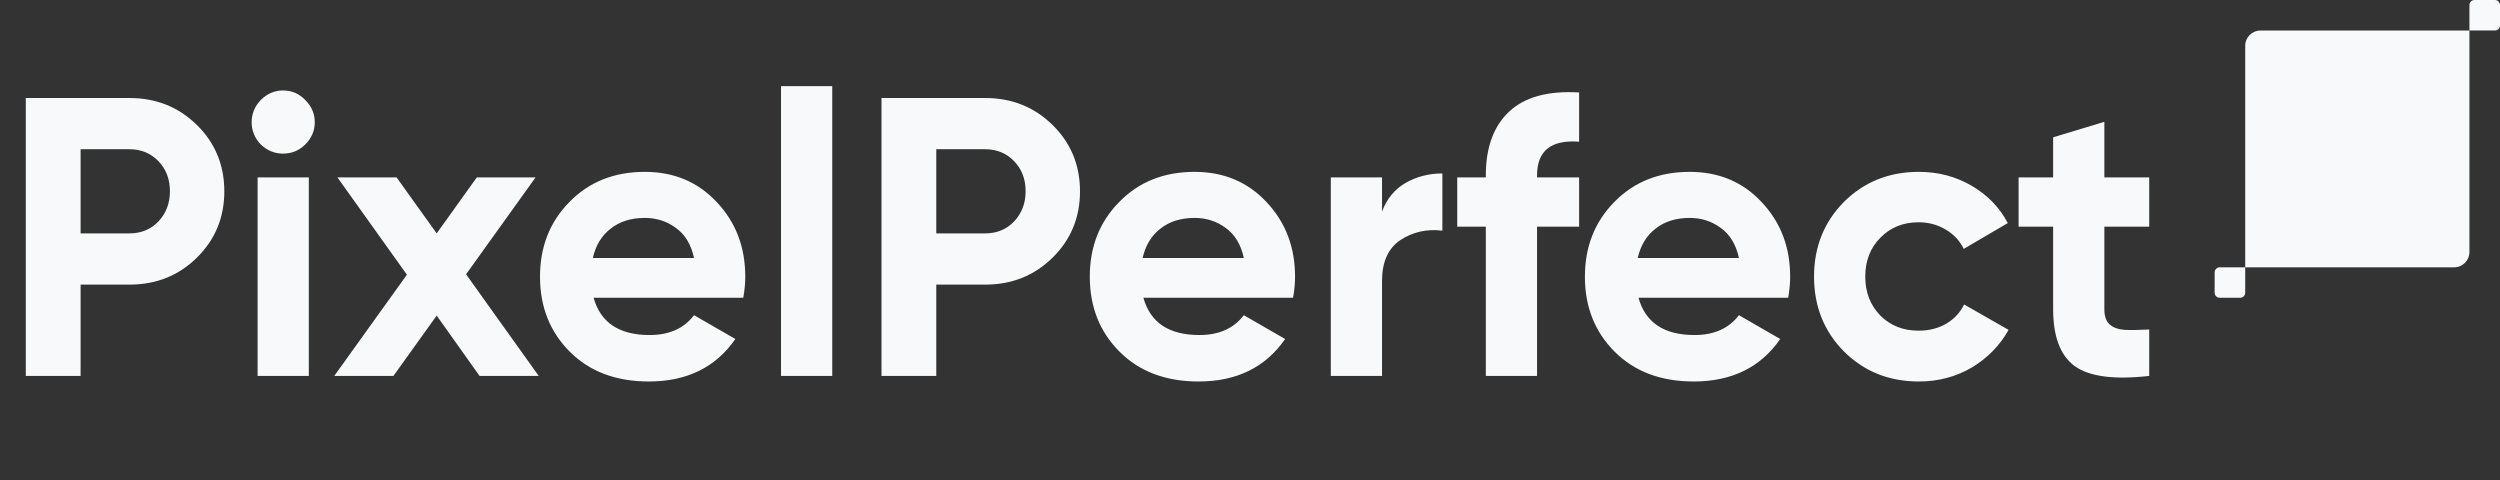 <svg width="2015" height="387" viewBox="0 0 2015 387" fill="none" xmlns="http://www.w3.org/2000/svg">
<rect x="0" y="0" width="2015" height="387" fill="#333333" stroke="none"/>
<path d="M104.32 79C125.867 79 144 86.253 158.72 100.76C173.44 115.267 180.8 133.08 180.8 154.2C180.8 175.32 173.44 193.133 158.72 207.64C144 222.147 125.867 229.4 104.32 229.4H64.96V303H20.8V79H104.32ZM104.32 188.12C113.707 188.12 121.493 184.92 127.68 178.52C133.867 171.907 136.96 163.8 136.96 154.2C136.96 144.387 133.867 136.28 127.68 129.88C121.493 123.48 113.707 120.28 104.32 120.28H64.96V188.12H104.32ZM228.11 123.8C221.283 123.8 215.31 121.347 210.19 116.44C205.283 111.32 202.83 105.347 202.83 98.52C202.83 91.693 205.283 85.72 210.19 80.6C215.31 75.48 221.283 72.92 228.11 72.92C235.15 72.92 241.123 75.48 246.03 80.6C251.15 85.72 253.71 91.693 253.71 98.52C253.71 105.347 251.15 111.32 246.03 116.44C241.123 121.347 235.15 123.8 228.11 123.8ZM207.63 303V143H248.91V303H207.63ZM434.213 303H386.533L351.973 254.36L317.093 303H269.413L327.973 221.4L271.973 143H319.653L351.973 188.12L384.293 143H431.653L375.653 221.08L434.213 303ZM478.448 239.96C483.994 260.013 499.034 270.04 523.568 270.04C539.354 270.04 551.301 264.707 559.408 254.04L592.688 273.24C576.901 296.067 553.648 307.48 522.928 307.48C496.474 307.48 475.248 299.48 459.248 283.48C443.248 267.48 435.248 247.32 435.248 223C435.248 198.893 443.141 178.84 458.928 162.84C474.714 146.627 494.981 138.52 519.728 138.52C543.194 138.52 562.501 146.627 577.648 162.84C593.008 179.053 600.688 199.107 600.688 223C600.688 228.333 600.154 233.987 599.088 239.96H478.448ZM477.808 207.96H559.408C557.061 197.08 552.154 188.973 544.688 183.64C537.434 178.307 529.114 175.64 519.728 175.64C508.634 175.64 499.461 178.52 492.208 184.28C484.954 189.827 480.154 197.72 477.808 207.96ZM629.505 303V69.4H670.785V303H629.505ZM794.007 79C815.554 79 833.687 86.253 848.407 100.76C863.127 115.267 870.487 133.08 870.487 154.2C870.487 175.32 863.127 193.133 848.407 207.64C833.687 222.147 815.554 229.4 794.007 229.4H754.647V303H710.487V79H794.007ZM794.007 188.12C803.394 188.12 811.181 184.92 817.367 178.52C823.554 171.907 826.647 163.8 826.647 154.2C826.647 144.387 823.554 136.28 817.367 129.88C811.181 123.48 803.394 120.28 794.007 120.28H754.647V188.12H794.007ZM921.572 239.96C927.119 260.013 942.159 270.04 966.692 270.04C982.479 270.04 994.426 264.707 1002.53 254.04L1035.81 273.24C1020.03 296.067 996.772 307.48 966.052 307.48C939.599 307.48 918.372 299.48 902.372 283.48C886.372 267.48 878.372 247.32 878.372 223C878.372 198.893 886.266 178.84 902.052 162.84C917.839 146.627 938.106 138.52 962.852 138.52C986.319 138.52 1005.63 146.627 1020.77 162.84C1036.13 179.053 1043.81 199.107 1043.81 223C1043.81 228.333 1043.28 233.987 1042.21 239.96H921.572ZM920.932 207.96H1002.53C1000.19 197.08 995.279 188.973 987.812 183.64C980.559 178.307 972.239 175.64 962.852 175.64C951.759 175.64 942.586 178.52 935.332 184.28C928.079 189.827 923.279 197.72 920.932 207.96ZM1113.91 170.52C1117.75 160.28 1124.04 152.6 1132.79 147.48C1141.75 142.36 1151.67 139.8 1162.55 139.8V185.88C1149.96 184.387 1138.66 186.947 1128.63 193.56C1118.82 200.173 1113.91 211.16 1113.91 226.52V303H1072.63V143H1113.91V170.52ZM1272.77 114.2C1250.16 112.493 1238.85 121.56 1238.85 141.4V143H1272.77V182.68H1238.85V303H1197.57V182.68H1174.53V143H1197.57V141.4C1197.57 118.787 1203.87 101.613 1216.45 89.88C1229.04 78.147 1247.81 73.027 1272.77 74.52V114.2ZM1320.63 239.96C1326.18 260.013 1341.22 270.04 1365.75 270.04C1381.54 270.04 1393.49 264.707 1401.59 254.04L1434.87 273.24C1419.09 296.067 1395.83 307.48 1365.11 307.48C1338.66 307.48 1317.43 299.48 1301.43 283.48C1285.43 267.48 1277.43 247.32 1277.43 223C1277.43 198.893 1285.33 178.84 1301.11 162.84C1316.9 146.627 1337.17 138.52 1361.91 138.52C1385.38 138.52 1404.69 146.627 1419.83 162.84C1435.19 179.053 1442.87 199.107 1442.87 223C1442.87 228.333 1442.34 233.987 1441.27 239.96H1320.63ZM1319.99 207.96H1401.59C1399.25 197.08 1394.34 188.973 1386.87 183.64C1379.62 178.307 1371.3 175.64 1361.91 175.64C1350.82 175.64 1341.65 178.52 1334.39 184.28C1327.14 189.827 1322.34 197.72 1319.99 207.96ZM1546.6 307.48C1522.5 307.48 1502.34 299.373 1486.12 283.16C1470.12 266.947 1462.12 246.893 1462.12 223C1462.12 199.107 1470.12 179.053 1486.12 162.84C1502.34 146.627 1522.5 138.52 1546.6 138.52C1562.18 138.52 1576.36 142.253 1589.16 149.72C1601.96 157.187 1611.67 167.213 1618.28 179.8L1582.76 200.6C1579.56 193.987 1574.66 188.76 1568.04 184.92C1561.64 181.08 1554.39 179.16 1546.28 179.16C1533.91 179.16 1523.67 183.32 1515.56 191.64C1507.46 199.747 1503.4 210.2 1503.4 223C1503.4 235.587 1507.46 246.04 1515.56 254.36C1523.67 262.467 1533.91 266.52 1546.28 266.52C1554.6 266.52 1561.96 264.707 1568.36 261.08C1574.98 257.24 1579.88 252.013 1583.08 245.4L1618.92 265.88C1611.88 278.467 1601.96 288.6 1589.16 296.28C1576.36 303.747 1562.18 307.48 1546.6 307.48ZM1732.27 182.68H1696.11V249.24C1696.11 254.787 1697.5 258.84 1700.27 261.4C1703.05 263.96 1707.1 265.453 1712.43 265.88C1717.77 266.093 1724.38 265.987 1732.27 265.56V303C1703.9 306.2 1683.85 303.533 1672.11 295C1660.59 286.467 1654.83 271.213 1654.83 249.24V182.68H1626.99V143H1654.83V110.68L1696.11 98.2V143H1732.27V182.68Z" fill="#F8F9FA"/>
<path d="M2015 4.101V20.487C2015 22.739 2013.16 24.571 2010.89 24.571H1990.36V4.101C1990.36 1.849 1992.19 0 1994.47 0H2010.89C2013.16 0 2015 1.849 2015 4.101Z" fill="#F8F9FA"/>
<path d="M1821.97 24.605H1990.35V203.176C1990.35 209.933 1984.83 215.462 1978.05 215.462H1809.65V235.916C1809.65 238.168 1807.81 240 1805.53 240H1789.11C1786.84 240 1785 238.168 1785 235.916V219.529C1785 217.277 1786.84 215.445 1789.11 215.445H1809.65V36.874C1809.65 30.084 1815.16 24.605 1821.97 24.605Z" fill="#F8F9FA"/>
</svg>
